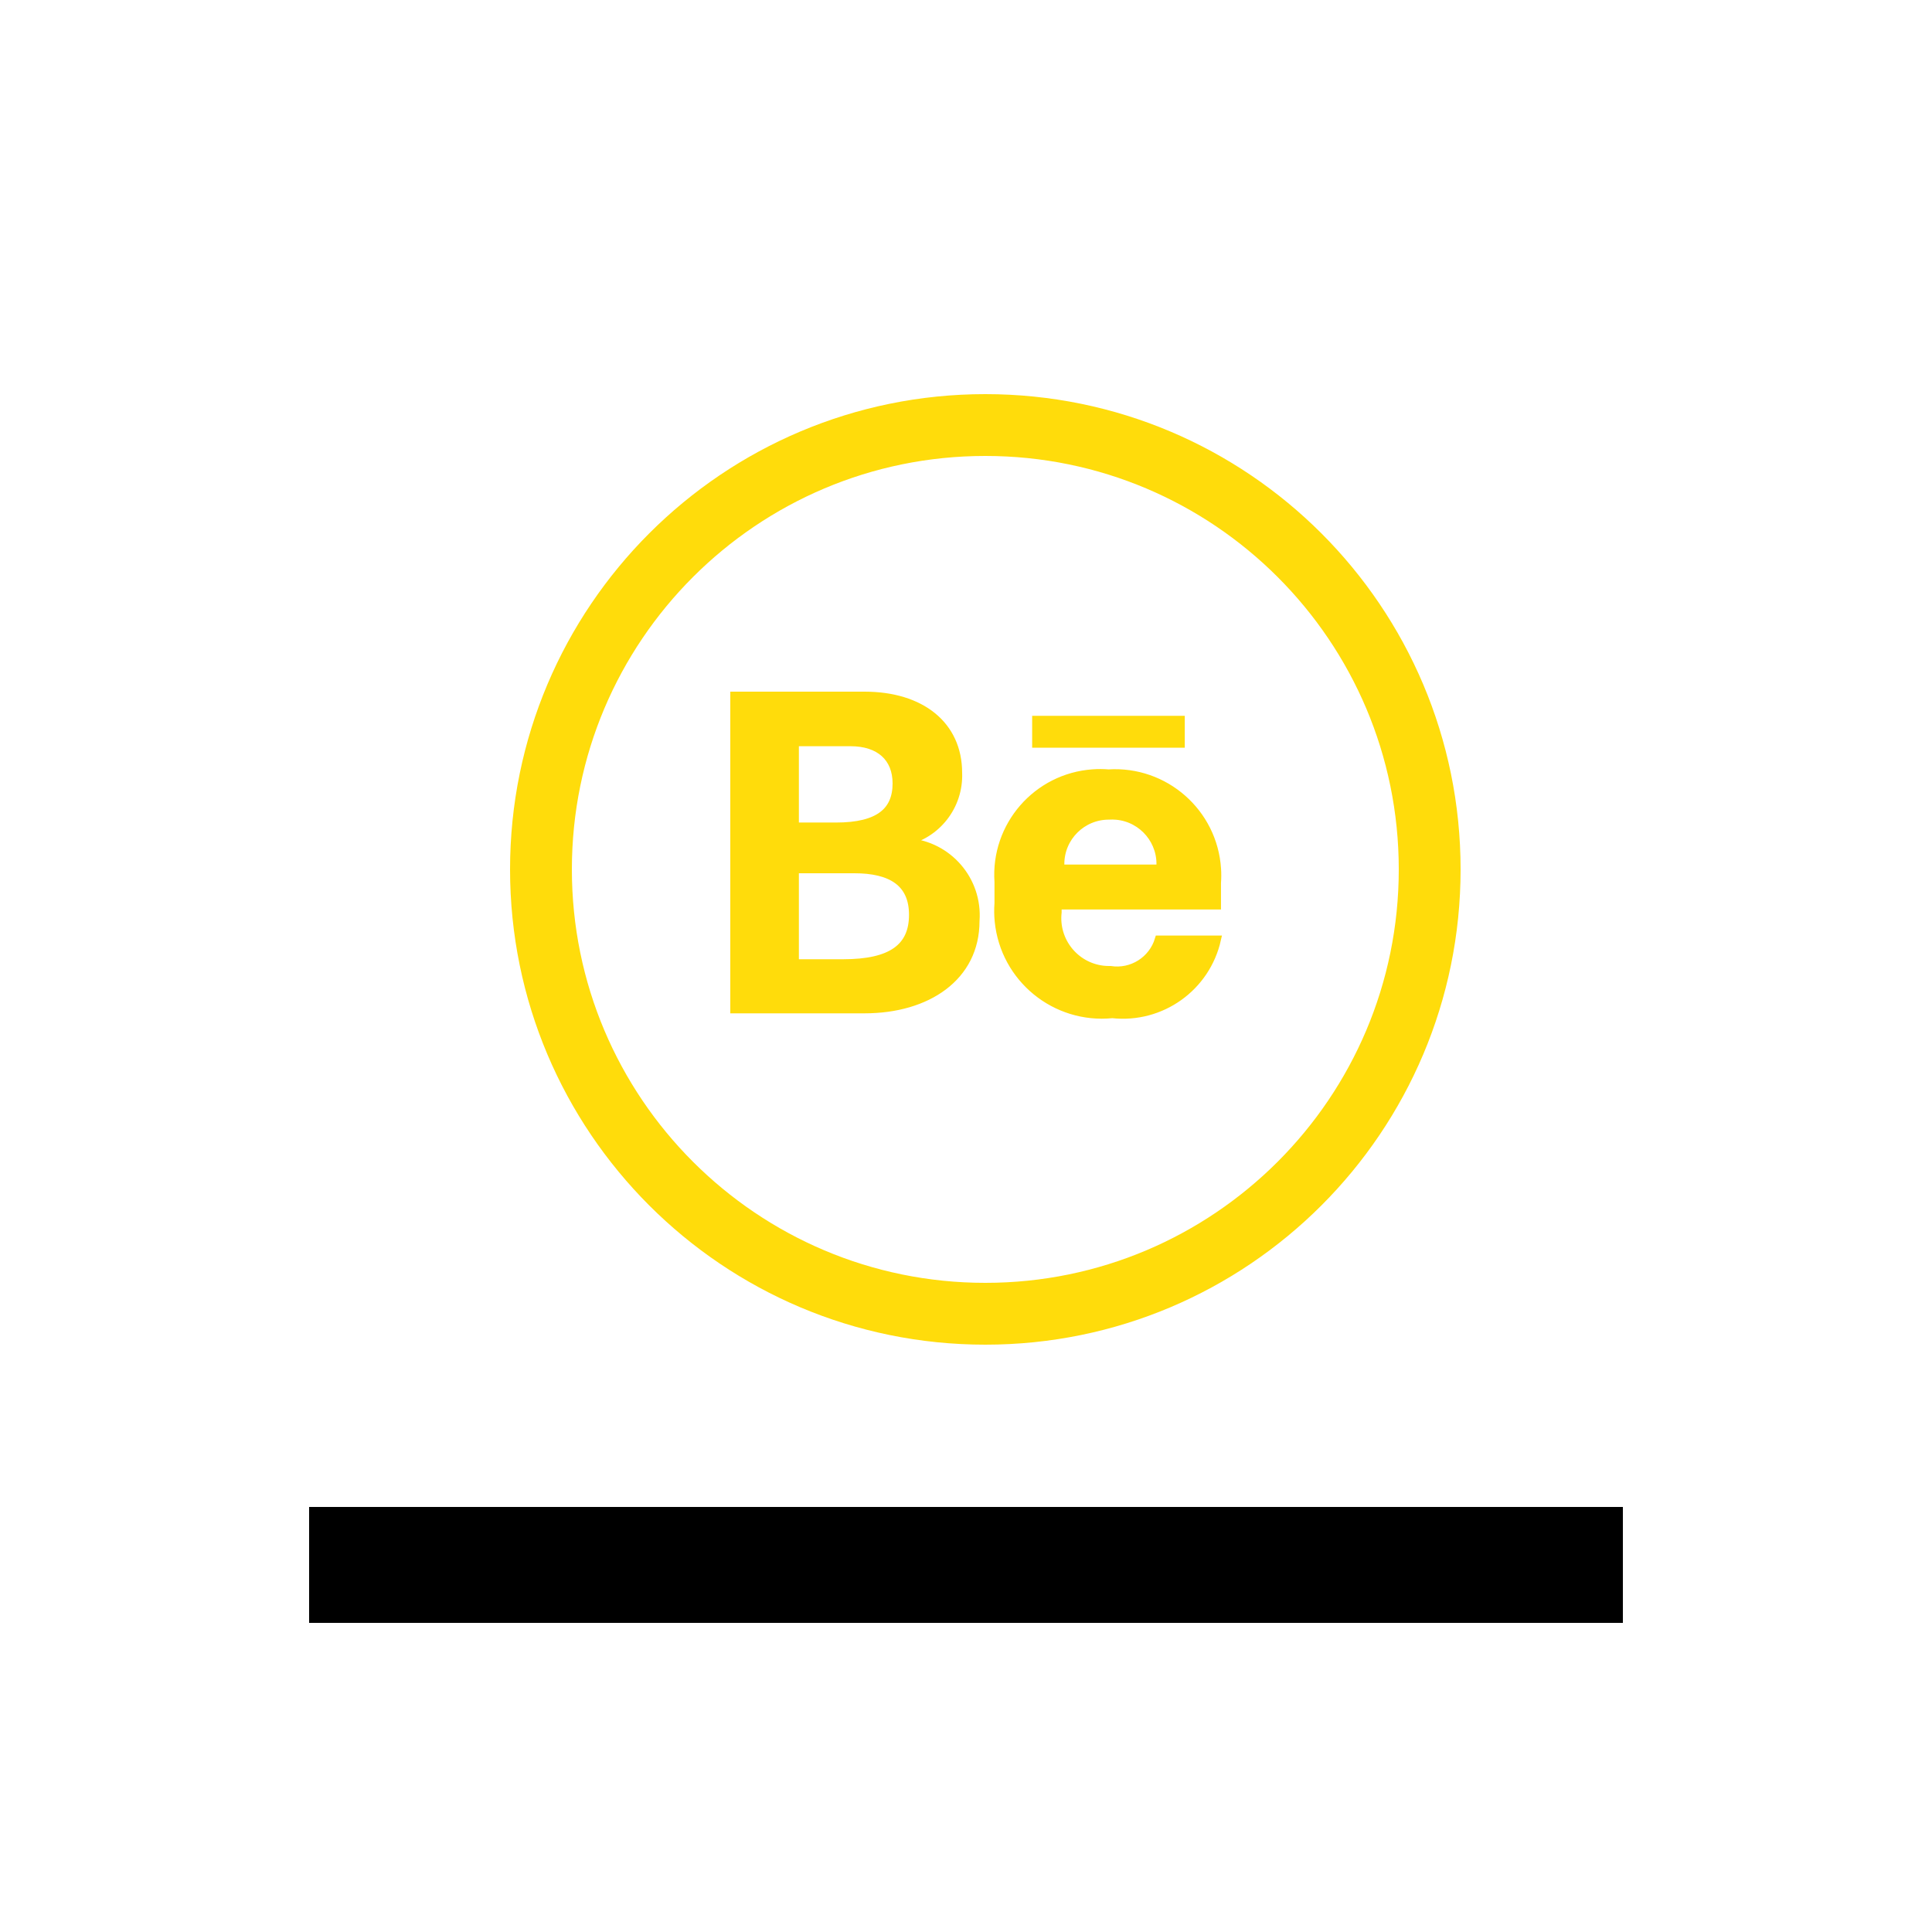 <?xml version="1.0" encoding="UTF-8"?>
<svg width="50px" height="50px" viewBox="0 0 50 50" version="1.1" xmlns="http://www.w3.org/2000/svg" xmlns:xlink="http://www.w3.org/1999/xlink">
    <!-- Generator: Sketch 55.2 (78181) - https://sketchapp.com -->
    <title>dribble 1 copy</title>
    <desc>Created with Sketch.</desc>
    <defs>
        <rect id="path-1" x="0" y="0" width="34" height="34"></rect>
        <filter x="-39.7%" y="-30.9%" width="179.4%" height="179.4%" filterUnits="objectBoundingBox" id="filter-2">
            <feOffset dx="0" dy="3" in="SourceAlpha" result="shadowOffsetOuter1"></feOffset>
            <feGaussianBlur stdDeviation="4" in="shadowOffsetOuter1" result="shadowBlurOuter1"></feGaussianBlur>
            <feColorMatrix values="0 0 0 0 0.816   0 0 0 0 0.816   0 0 0 0 0.816  0 0 0 0.5 0" type="matrix" in="shadowBlurOuter1"></feColorMatrix>
        </filter>
    </defs>
    <g id="Page-1" stroke="none" stroke-width="1" fill="none" fill-rule="evenodd">
        <g id="HomePage-Copy" transform="translate(-223, -590)">
            <g id="Group-4" transform="translate(-1, -177)">
                <g id="upper" transform="translate(1, 117)">
                    <g id="Icons" transform="translate(63, 655)">
                        <g id="dribble-1-copy" transform="translate(168, 0)">
                            <g id="Rectangle-Copy">
                                <use fill="black" fill-opacity="1" filter="url(#filter-2)" xlink:href="#path-1"></use>
                                <use fill="#FFFFFF" fill-rule="evenodd" xlink:href="#path-1"></use>
                            </g>
                            <g id="behance" transform="translate(6, 6)" fill-rule="nonzero" stroke="#FFDC0B">
                                <path d="M11.5,0 L11.5,0 C5.149,0 0,5.149 0,11.5 C0,17.851 5.149,23 11.5,23 C17.851,23 23,17.851 23,11.5 L23,11.5 C23,5.149 17.851,0 11.5,0 L11.5,0 Z" id="Path" stroke-width="1.6"></path>
                                <path d="M14.7,10.112 L14.7,10.112 C14.009,10.11 13.447,10.667 13.445,11.357 C13.444,11.396 13.446,11.436 13.45,11.475 L16.024,11.475 L16.024,11.475 C16.088,10.787 15.582,10.179 14.895,10.115 C14.83,10.109 14.765,10.108 14.7,10.112 L14.7,10.112 Z M8.112,11.5 L6.575,11.5 L6.575,13.925 L7.825,13.925 C9.075,13.925 9.625,13.512 9.625,12.675 C9.625,11.837 9.05,11.5 8.112,11.5 L8.112,11.5 Z M9.2,9.275 C9.2,8.612 8.762,8.212 8.012,8.212 L6.575,8.212 L6.575,10.387 L7.637,10.387 C8.75,10.387 9.2,9.987 9.2,9.275 L9.2,9.275 Z M8.375,15.125 L5,15.125 L5,7 L8.375,7 C9.837,7 10.8,7.762 10.8,9 L10.8,9 C10.835,9.859 10.242,10.616 9.4,10.787 L9.4,10.787 C10.449,10.812 11.279,11.682 11.255,12.731 C11.254,12.766 11.253,12.802 11.25,12.837 C11.25,14.287 10,15.125 8.375,15.125 L8.375,15.125 Z M12.812,7.625 L16.562,7.625 L16.562,8.25 L12.812,8.25 L12.812,7.625 Z M17.499,12.437 L13.375,12.437 L13.375,12.612 L13.375,12.612 C13.292,13.346 13.819,14.009 14.553,14.092 C14.614,14.099 14.676,14.101 14.737,14.1 L14.737,14.1 C15.292,14.186 15.825,13.85 15.987,13.312 L17.499,13.312 L17.499,13.312 C17.221,14.554 16.053,15.389 14.787,15.25 L14.787,15.25 C13.31,15.399 11.992,14.323 11.843,12.846 C11.827,12.689 11.825,12.532 11.837,12.375 L11.837,11.825 L11.837,11.825 C11.736,10.372 12.831,9.111 14.284,9.01 C14.418,9 14.553,9.001 14.687,9.012 L14.687,9.012 C16.148,8.919 17.407,10.027 17.501,11.487 C17.509,11.608 17.508,11.729 17.499,11.85 L17.499,12.437 Z" id="Shape" stroke-width="0.2" fill="#FFDC0B"></path>
                            </g>
                        </g>
                    </g>
                </g>
            </g>
        </g>
    </g>
</svg>